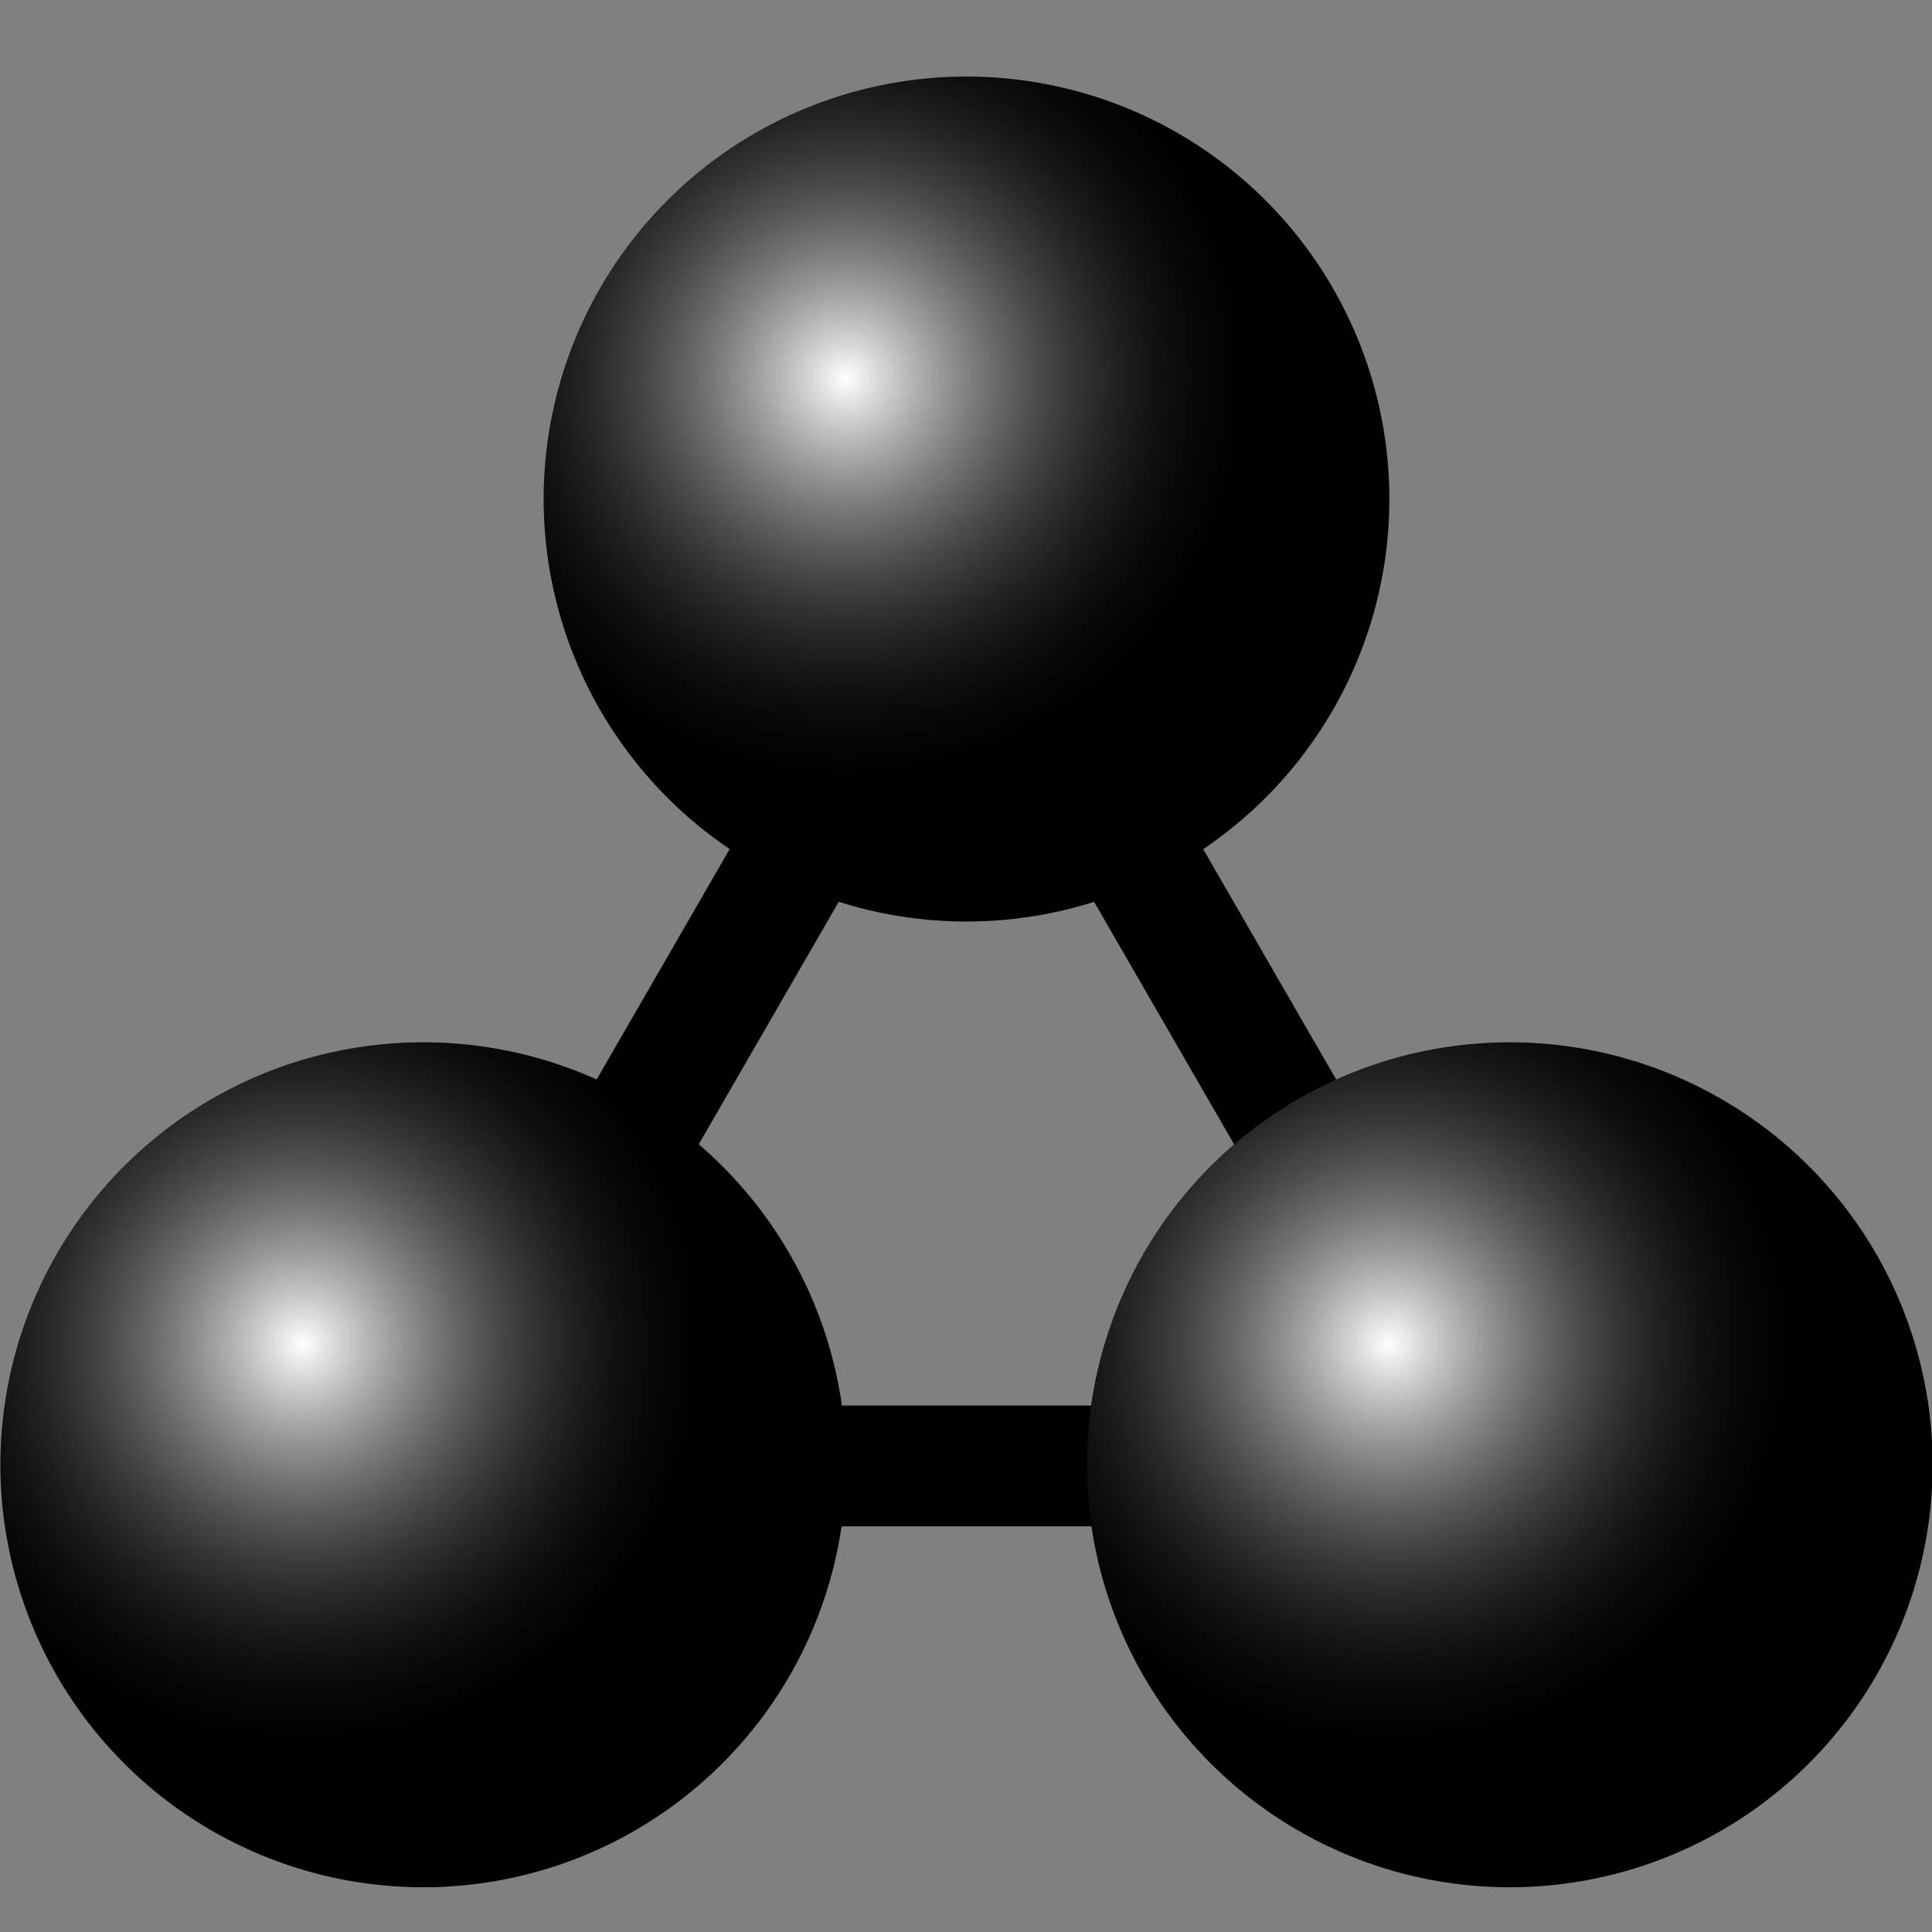 <?xml version="1.0" encoding="UTF-8" standalone="no"?>
<!-- Created with Inkscape (http://www.inkscape.org/) -->

<svg
   xmlns:dc="http://purl.org/dc/elements/1.1/"
   xmlns:cc="http://creativecommons.org/ns#"
   xmlns:rdf="http://www.w3.org/1999/02/22-rdf-syntax-ns#"
   xmlns:svg="http://www.w3.org/2000/svg"
   xmlns="http://www.w3.org/2000/svg"
   xmlns:xlink="http://www.w3.org/1999/xlink"
   xmlns:sodipodi="http://sodipodi.sourceforge.net/DTD/sodipodi-0.dtd"
   xmlns:inkscape="http://www.inkscape.org/namespaces/inkscape"
   width="16"
   height="16"
   id="svg3004"
   version="1.1"
   inkscape:version="0.48.4 r9939"
   sodipodi:docname="icon16.svg"
   inkscape:export-filename="/home/herman/Documents/Developing/Web/MolView/src/img/icon/32.png"
   inkscape:export-xdpi="180"
   inkscape:export-ydpi="180">
  <rect width="100%" height="100%" fill="#808080" stroke="none"/>
  <defs
     id="defs3006">
    <radialGradient
       inkscape:collect="always"
       xlink:href="#linearGradient4041"
       id="radialGradient4106"
       cx="7.722"
       cy="2.722"
       fx="7.722"
       fy="2.722"
       r="3.5"
       gradientTransform="matrix(1,0,0,0.714,0,1)"
       gradientUnits="userSpaceOnUse" />
    <linearGradient
       id="linearGradient4041">
      <stop
         style="stop-color:#cccccc;stop-opacity:1;"
         offset="0"
         id="stop4043" />
      <stop
         style="stop-color:#000000;stop-opacity:0;"
         offset="1"
         id="stop4045" />
    </linearGradient>
    <radialGradient
       r="3.5"
       fy="2.722"
       fx="7.722"
       cy="2.722"
       cx="7.722"
       gradientTransform="matrix(1,0,0,0.714,0,1)"
       gradientUnits="userSpaceOnUse"
       id="radialGradient4783"
       xlink:href="#linearGradient4041"
       inkscape:collect="always" />
    <radialGradient
       r="3.5"
       fy="2.722"
       fx="7.722"
       cy="2.722"
       cx="7.722"
       gradientTransform="matrix(1,0,0,0.714,0,1)"
       gradientUnits="userSpaceOnUse"
       id="radialGradient4783-1"
       xlink:href="#linearGradient4041-2"
       inkscape:collect="always" />
    <linearGradient
       id="linearGradient4041-2">
      <stop
         style="stop-color:#cccccc;stop-opacity:1;"
         offset="0"
         id="stop4043-5" />
      <stop
         style="stop-color:#000000;stop-opacity:0;"
         offset="1"
         id="stop4045-9" />
    </linearGradient>
    <radialGradient
       r="3.5"
       fy="2.722"
       fx="7.722"
       cy="2.722"
       cx="7.722"
       gradientTransform="matrix(1,0,0,0.714,0,1)"
       gradientUnits="userSpaceOnUse"
       id="radialGradient4817"
       xlink:href="#linearGradient4041-2"
       inkscape:collect="always" />
    <radialGradient
       r="3.5"
       fy="2.722"
       fx="7.722"
       cy="2.722"
       cx="7.722"
       gradientTransform="matrix(1,0,0,0.714,0,1)"
       gradientUnits="userSpaceOnUse"
       id="radialGradient4783-3"
       xlink:href="#linearGradient4041-4"
       inkscape:collect="always" />
    <linearGradient
       id="linearGradient4041-4">
      <stop
         style="stop-color:#ffffff;stop-opacity:1;"
         offset="0"
         id="stop4043-4" />
      <stop
         style="stop-color:#000000;stop-opacity:0;"
         offset="1"
         id="stop4045-7" />
    </linearGradient>
    <radialGradient
       r="3.5"
       fy="2.722"
       fx="7.722"
       cy="2.722"
       cx="7.722"
       gradientTransform="matrix(1,0,0,0.714,0,1)"
       gradientUnits="userSpaceOnUse"
       id="radialGradient4817-4"
       xlink:href="#linearGradient4041-4"
       inkscape:collect="always" />
    <radialGradient
       inkscape:collect="always"
       xlink:href="#linearGradient4041-2"
       id="radialGradient5064"
       gradientUnits="userSpaceOnUse"
       gradientTransform="matrix(1,0,0,0.714,0,1)"
       cx="7.722"
       cy="2.722"
       fx="7.722"
       fy="2.722"
       r="3.5" />
    <radialGradient
       inkscape:collect="always"
       xlink:href="#linearGradient4041-4"
       id="radialGradient5066"
       gradientUnits="userSpaceOnUse"
       gradientTransform="matrix(1,0,0,0.714,0,1)"
       cx="7.5"
       cy="2.5"
       fx="7.5"
       fy="2.5"
       r="3.5" />
    <radialGradient
       inkscape:collect="always"
       xlink:href="#linearGradient4041-4-3"
       id="radialGradient5066-2"
       gradientUnits="userSpaceOnUse"
       gradientTransform="matrix(1,0,0,0.714,0,1)"
       cx="7.5"
       cy="2.5"
       fx="7.5"
       fy="2.5"
       r="3.5" />
    <linearGradient
       id="linearGradient4041-4-3">
      <stop
         style="stop-color:#ffffff;stop-opacity:1;"
         offset="0"
         id="stop4043-4-0" />
      <stop
         style="stop-color:#000000;stop-opacity:0;"
         offset="1"
         id="stop4045-7-3" />
    </linearGradient>
    <radialGradient
       r="3.5"
       fy="2.5"
       fx="7.5"
       cy="2.5"
       cx="7.5"
       gradientTransform="matrix(1,0,0,0.714,0,1)"
       gradientUnits="userSpaceOnUse"
       id="radialGradient3975"
       xlink:href="#linearGradient4041-4-3"
       inkscape:collect="always" />
    <radialGradient
       inkscape:collect="always"
       xlink:href="#linearGradient4041-4-9"
       id="radialGradient5066-24"
       gradientUnits="userSpaceOnUse"
       gradientTransform="matrix(1,0,0,0.714,0,1)"
       cx="7.5"
       cy="2.5"
       fx="7.5"
       fy="2.5"
       r="3.5" />
    <linearGradient
       id="linearGradient4041-4-9">
      <stop
         style="stop-color:#ffffff;stop-opacity:1;"
         offset="0"
         id="stop4043-4-9" />
      <stop
         style="stop-color:#000000;stop-opacity:0;"
         offset="1"
         id="stop4045-7-0" />
    </linearGradient>
    <radialGradient
       r="3.5"
       fy="2.5"
       fx="7.5"
       cy="2.5"
       cx="7.5"
       gradientTransform="matrix(1,0,0,0.714,0,1)"
       gradientUnits="userSpaceOnUse"
       id="radialGradient3975-4"
       xlink:href="#linearGradient4041-4-9"
       inkscape:collect="always" />
    <radialGradient
       inkscape:collect="always"
       xlink:href="#linearGradient4041-4-9"
       id="radialGradient4011"
       gradientUnits="userSpaceOnUse"
       gradientTransform="matrix(1,0,0,0.714,0,1)"
       cx="7.5"
       cy="2.5"
       fx="7.5"
       fy="2.5"
       r="3.5" />
    <radialGradient
       inkscape:collect="always"
       xlink:href="#linearGradient4041-4-9-4"
       id="radialGradient4011-0"
       gradientUnits="userSpaceOnUse"
       gradientTransform="matrix(1,0,0,0.714,0,1)"
       cx="7.5"
       cy="2.5"
       fx="7.5"
       fy="2.5"
       r="3.5" />
    <linearGradient
       id="linearGradient4041-4-9-4">
      <stop
         style="stop-color:#cccccc;stop-opacity:1;"
         offset="0"
         id="stop4043-4-9-7" />
      <stop
         style="stop-color:#000000;stop-opacity:0;"
         offset="1"
         id="stop4045-7-0-9" />
    </linearGradient>
    <radialGradient
       inkscape:collect="always"
       xlink:href="#linearGradient4041-4-3"
       id="radialGradient4103"
       gradientUnits="userSpaceOnUse"
       gradientTransform="matrix(1,0,0,0.714,0,1)"
       cx="7.5"
       cy="2.5"
       fx="7.5"
       fy="2.5"
       r="3.5" />
    <radialGradient
       inkscape:collect="always"
       xlink:href="#linearGradient4041-4-9"
       id="radialGradient4105"
       gradientUnits="userSpaceOnUse"
       gradientTransform="matrix(1,0,0,0.714,0,1)"
       cx="7.5"
       cy="2.5"
       fx="7.5"
       fy="2.5"
       r="3.5" />
    <radialGradient
       inkscape:collect="always"
       xlink:href="#linearGradient4041-4-7"
       id="radialGradient5066-5"
       gradientUnits="userSpaceOnUse"
       gradientTransform="matrix(1,0,0,0.714,0,1)"
       cx="7.5"
       cy="2.5"
       fx="7.5"
       fy="2.5"
       r="3.5" />
    <linearGradient
       id="linearGradient4041-4-7">
      <stop
         style="stop-color:#ffffff;stop-opacity:1;"
         offset="0"
         id="stop4043-4-8" />
      <stop
         style="stop-color:#000000;stop-opacity:0;"
         offset="1"
         id="stop4045-7-4" />
    </linearGradient>
    <radialGradient
       inkscape:collect="always"
       xlink:href="#linearGradient4041-4-3-0"
       id="radialGradient4103-6"
       gradientUnits="userSpaceOnUse"
       gradientTransform="matrix(1,0,0,0.714,0,1)"
       cx="7.5"
       cy="2.5"
       fx="7.5"
       fy="2.5"
       r="3.5" />
    <linearGradient
       id="linearGradient4041-4-3-0">
      <stop
         style="stop-color:#ffffff;stop-opacity:1;"
         offset="0"
         id="stop4043-4-0-3" />
      <stop
         style="stop-color:#000000;stop-opacity:0;"
         offset="1"
         id="stop4045-7-3-2" />
    </linearGradient>
    <radialGradient
       inkscape:collect="always"
       xlink:href="#linearGradient4041-4-9-3"
       id="radialGradient4105-2"
       gradientUnits="userSpaceOnUse"
       gradientTransform="matrix(1,0,0,0.714,0,1)"
       cx="7.5"
       cy="2.5"
       fx="7.5"
       fy="2.5"
       r="3.5" />
    <linearGradient
       id="linearGradient4041-4-9-3">
      <stop
         style="stop-color:#ffffff;stop-opacity:1;"
         offset="0"
         id="stop4043-4-9-0" />
      <stop
         style="stop-color:#000000;stop-opacity:0;"
         offset="1"
         id="stop4045-7-0-1" />
    </linearGradient>
  </defs>
  <sodipodi:namedview
     id="base"
     pagecolor="#ffffff"
     bordercolor="#666666"
     borderopacity="1.0"
     inkscape:pageopacity="0.0"
     inkscape:pageshadow="2"
     inkscape:zoom="42.84375"
     inkscape:cx="8.3914497"
     inkscape:cy="6.4212265"
     inkscape:document-units="px"
     inkscape:current-layer="g3928"
     showgrid="true"
     inkscape:snap-grids="true"
     inkscape:object-nodes="true"
     inkscape:snap-object-midpoints="false"
     inkscape:snap-center="true"
     inkscape:window-width="1855"
     inkscape:window-height="1056"
     inkscape:window-x="1431"
     inkscape:window-y="24"
     inkscape:window-maximized="1"
     inkscape:snap-bbox="false"
     inkscape:bbox-nodes="false">
    <inkscape:grid
       empspacing="5"
       visible="true"
       enabled="true"
       snapvisiblegridlinesonly="true"
       type="xygrid"
       id="grid3012"
       spacingx="1px"
       spacingy="1px" />
  </sodipodi:namedview>
  <g
     inkscape:label="Layer 1"
     inkscape:groupmode="layer"
     id="layer1"
     transform="translate(0,-1036.362)">
    <g
       id="g3928"
       transform="matrix(2.046,0,0,2.046,3.629,-1104.069)">
      <path
         sodipodi:type="star"
         style="fill:none;stroke:#000000;stroke-width:1px;stroke-linecap:butt;stroke-linejoin:miter;stroke-opacity:1"
         id="path3958"
         sodipodi:sides="3"
         sodipodi:cx="8"
         sodipodi:cy="8"
         sodipodi:r1="5"
         sodipodi:r2="2.5"
         sodipodi:arg1="-1.5707963"
         sodipodi:arg2="-0.52359878"
         inkscape:flatsided="true"
         inkscape:rounded="0"
         inkscape:randomized="0"
         d="m 8,3 4.33,7.5 -8.66,0 z"
         transform="matrix(0.489,0,0,0.489,-1.774,1046.953)"
         inkscape:transform-center-y="-0.61085911" />
      <path
         transform="matrix(0.489,0,0,0.684,-2.018,1045.78)"
         d="m 12,3.5 a 3.5,2.5 0 1 1 -7,0 3.5,2.5 0 1 1 7,0 z"
         sodipodi:ry="2.5"
         sodipodi:rx="3.5"
         sodipodi:cy="3.5"
         sodipodi:cx="8.5"
         id="path3842"
         style="fill:#000000;fill-opacity:1;fill-rule:evenodd;stroke:none"
         sodipodi:type="arc" />
      <path
         transform="matrix(0.489,0,0,0.684,0.181,1049.689)"
         d="m 12,3.5 a 3.5,2.5 0 1 1 -7,0 3.5,2.5 0 1 1 7,0 z"
         sodipodi:ry="2.5"
         sodipodi:rx="3.5"
         sodipodi:cy="3.5"
         sodipodi:cx="8.5"
         id="path3842-7"
         style="fill:#000000;fill-opacity:1;fill-rule:evenodd;stroke:none"
         sodipodi:type="arc" />
      <path
         transform="matrix(0.489,0,0,0.684,-4.217,1049.689)"
         d="m 12,3.5 a 3.5,2.5 0 1 1 -7,0 3.5,2.5 0 1 1 7,0 z"
         sodipodi:ry="2.5"
         sodipodi:rx="3.5"
         sodipodi:cy="3.5"
         sodipodi:cx="8.5"
         id="path3842-2"
         style="fill:#000000;fill-opacity:1;fill-rule:evenodd;stroke:none"
         sodipodi:type="arc" />
      <path
         transform="matrix(0.489,0,0,0.684,-4.217,1049.689)"
         d="m 12,3.5 a 3.5,2.5 0 1 1 -7,0 3.5,2.5 0 1 1 7,0 z"
         sodipodi:ry="2.5"
         sodipodi:rx="3.5"
         sodipodi:cy="3.5"
         sodipodi:cx="8.5"
         id="path3842-6-7"
         style="fill:url(#radialGradient5066-5);fill-opacity:1;fill-rule:evenodd;stroke:none"
         sodipodi:type="arc" />
      <path
         transform="matrix(0.489,0,0,0.684,0.181,1049.689)"
         d="m 12,3.5 a 3.5,2.5 0 1 1 -7,0 3.5,2.5 0 1 1 7,0 z"
         sodipodi:ry="2.5"
         sodipodi:rx="3.5"
         sodipodi:cy="3.5"
         sodipodi:cx="8.5"
         id="path3842-6-7-9"
         style="fill:url(#radialGradient4103-6);fill-opacity:1;fill-rule:evenodd;stroke:none"
         sodipodi:type="arc" />
      <path
         transform="matrix(0.489,0,0,0.684,-2.018,1045.78)"
         d="m 12,3.5 a 3.5,2.5 0 1 1 -7,0 3.5,2.5 0 1 1 7,0 z"
         sodipodi:ry="2.5"
         sodipodi:rx="3.5"
         sodipodi:cy="3.5"
         sodipodi:cx="8.5"
         id="path3842-6-7-8"
         style="fill:url(#radialGradient4105-2);fill-opacity:1;fill-rule:evenodd;stroke:none"
         sodipodi:type="arc" />
    </g>
  </g>
</svg>
